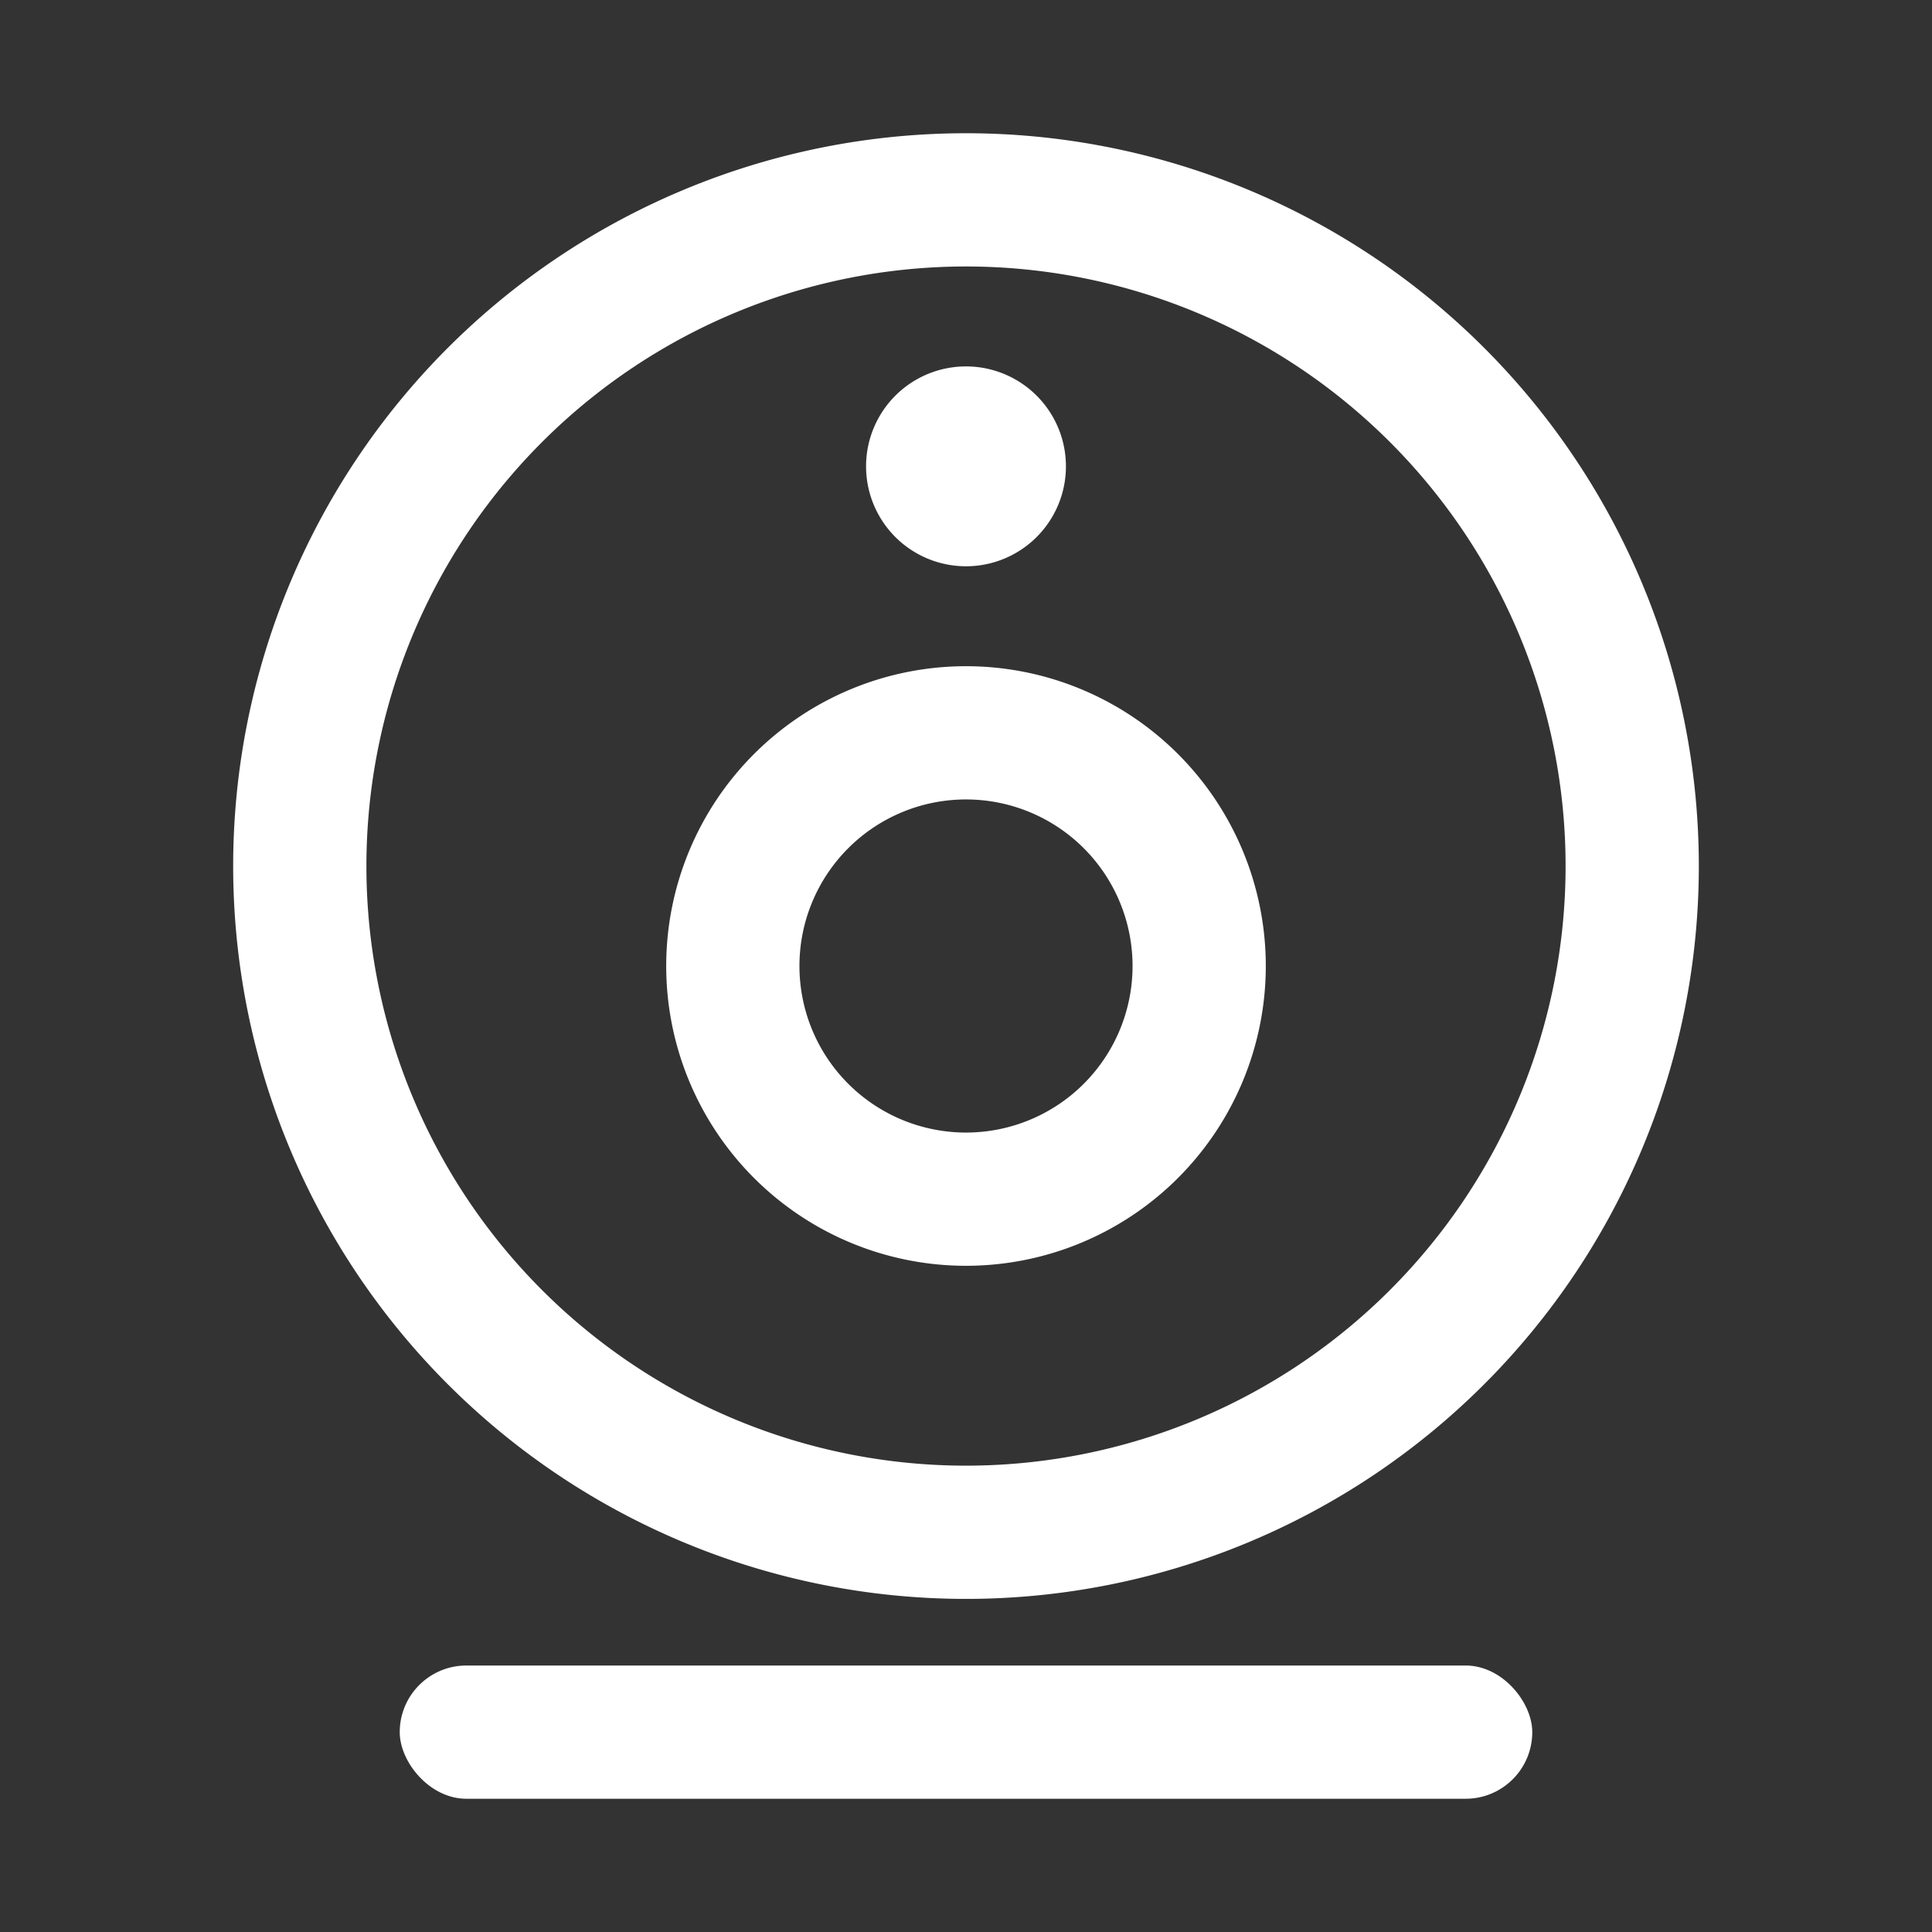 <svg fill="none" xmlns="http://www.w3.org/2000/svg" viewBox="0 0 58 58" class="design-iconfont">
  <rect x="0" y="0" width="58" height="58" fill="#333333" stroke="none"/>
  <path stroke="#fff" stroke-width="4" d="M29 6A20 20 0 1 0 29 46A20 20 0 1 0 29 6Z"/>
  <path stroke="#fff" stroke-width="4" d="M29 22A7 7 0 1 0 29 36A7 7 0 1 0 29 22Z"/>
  <path fill="#fff" d="M29 11A3 3 0 1 0 29 17A3 3 0 1 0 29 11Z"/>
  <rect x="12" y="50" width="34" height="4" rx="2" fill="#fff"/>
</svg>
